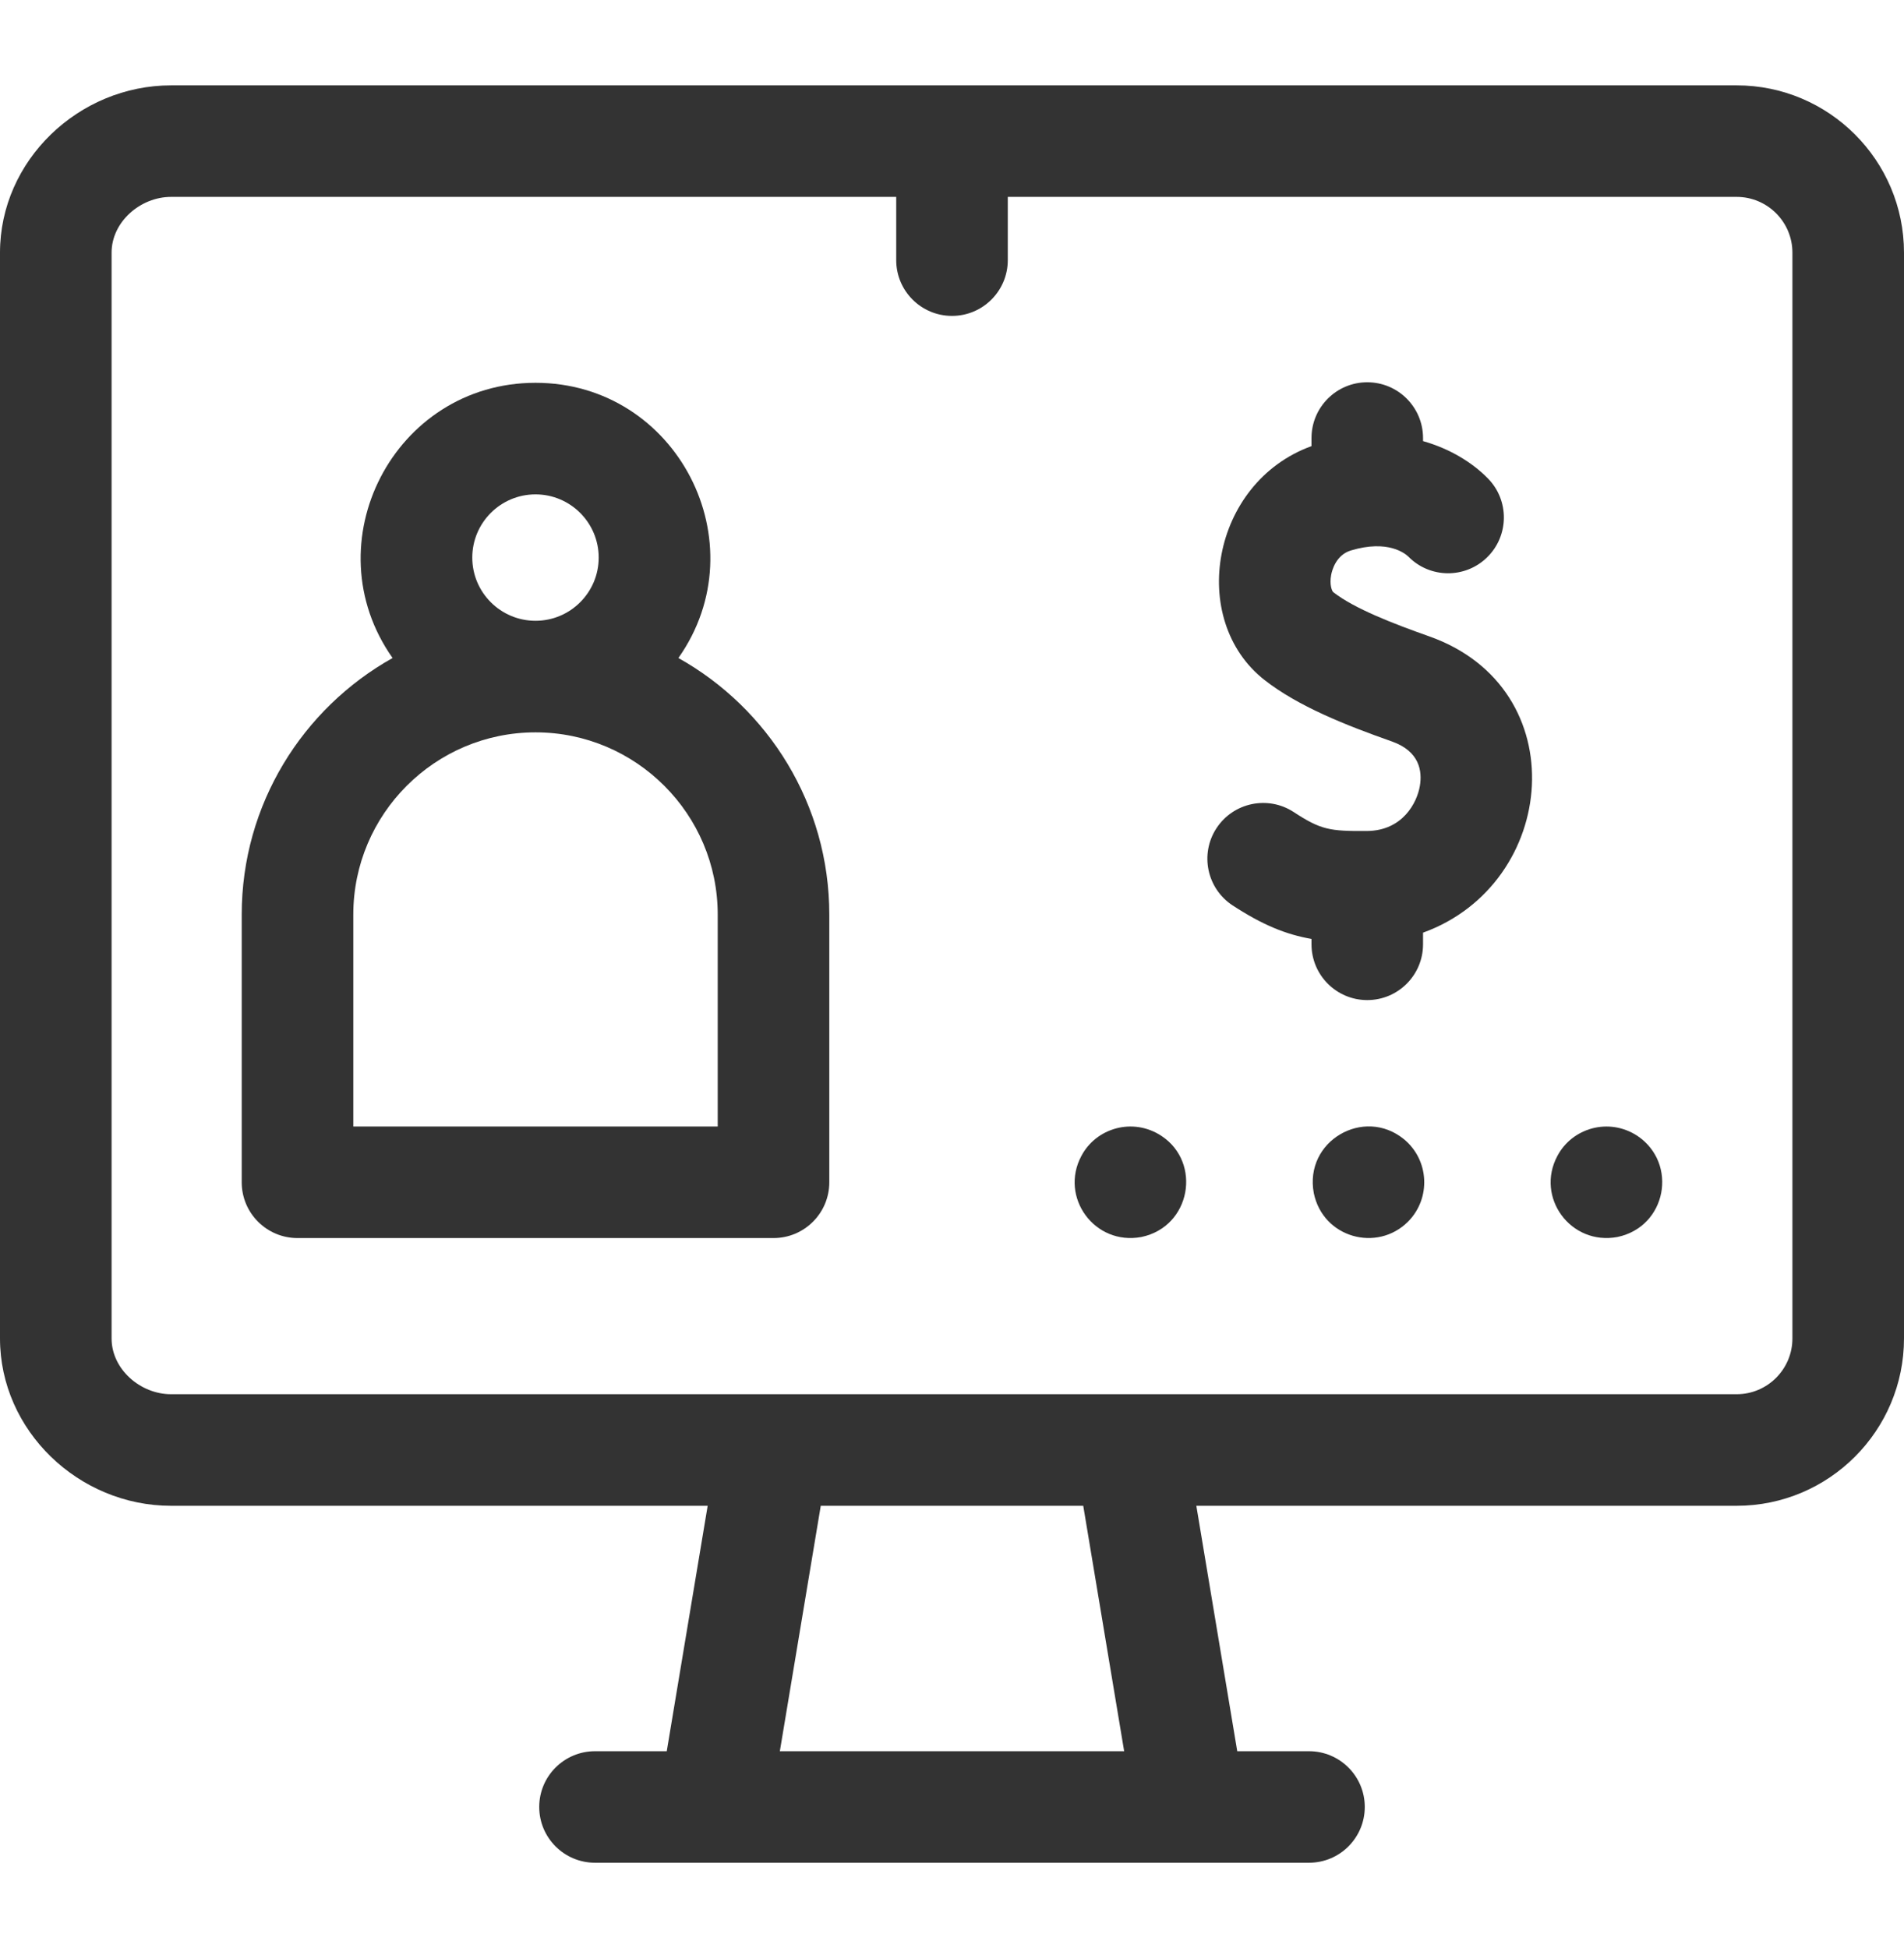 <svg width="43" height="44" viewBox="0 0 43 44" fill="none" xmlns="http://www.w3.org/2000/svg">
<path d="M39.221 1.928H3.863C1.779 1.928 0 3.623 0 5.707V30.23C0 32.314 1.779 34.01 3.863 34.01H15.982L15.058 39.553H13.438C12.742 39.553 12.178 40.117 12.178 40.812C12.178 41.508 12.742 42.072 13.438 42.072H29.562C30.258 42.072 30.822 41.508 30.822 40.812C30.822 40.117 30.258 39.553 29.562 39.553H27.942L27.018 34.01H39.221C41.305 34.01 43 32.314 43 30.23V5.707C43 3.623 41.305 1.928 39.221 1.928ZM25.388 39.553H17.612L18.536 34.01H24.464L25.388 39.553ZM40.48 30.23C40.48 30.925 39.915 31.49 39.221 31.49C38.322 31.49 4.918 31.49 3.863 31.49C3.169 31.49 2.52 30.925 2.52 30.23V5.707C2.52 5.012 3.169 4.447 3.863 4.447H20.24V5.875C20.24 6.571 20.804 7.135 21.5 7.135C22.196 7.135 22.76 6.571 22.76 5.875V4.447H39.221C39.915 4.447 40.48 5.012 40.48 5.707V30.23Z" fill="#333333"/>
<path d="M15.321 14.862C17.15 12.268 15.294 8.646 12.094 8.646C8.894 8.646 7.037 12.268 8.866 14.862C6.836 15.998 5.459 18.169 5.459 20.656V26.703C5.459 27.399 6.023 27.963 6.719 27.963H17.469C18.165 27.963 18.729 27.399 18.729 26.703V20.656C18.729 18.169 17.352 15.998 15.321 14.862ZM10.666 12.594C10.666 11.806 11.306 11.166 12.094 11.166C12.881 11.166 13.521 11.806 13.521 12.594C13.521 13.381 12.881 14.021 12.094 14.021C11.306 14.021 10.666 13.381 10.666 12.594ZM16.209 25.443H7.979V20.656C7.979 18.387 9.825 16.541 12.094 16.541C14.363 16.541 16.209 18.387 16.209 20.656V25.443Z" fill="#333333"/>
<path d="M26.231 25.656C25.582 25.229 24.751 25.479 24.421 26.11C23.925 27.039 24.718 28.137 25.777 27.939C26.898 27.704 27.143 26.258 26.231 25.656Z" fill="#333333"/>
<path d="M31.705 25.729C30.8 24.991 29.449 25.772 29.671 26.949C29.88 27.959 31.1 28.289 31.797 27.594C32.323 27.067 32.279 26.199 31.705 25.729Z" fill="#333333"/>
<path d="M36.981 25.656C36.331 25.229 35.501 25.48 35.171 26.11C34.673 27.044 35.473 28.136 36.528 27.939C37.64 27.706 37.901 26.278 36.981 25.656Z" fill="#333333"/>
<path d="M32.275 14.372C31.471 14.088 30.587 13.747 30.111 13.375C30.08 13.35 30.022 13.204 30.063 12.986C30.082 12.882 30.173 12.534 30.508 12.433C31.348 12.18 31.736 12.504 31.807 12.572C32.294 13.067 33.091 13.074 33.587 12.586C34.083 12.098 34.09 11.301 33.602 10.805C33.259 10.455 32.759 10.139 32.138 9.963V9.894C32.138 9.198 31.574 8.634 30.878 8.634C30.183 8.634 29.619 9.198 29.619 9.894V10.076C27.349 10.901 26.826 14 28.556 15.357C29.316 15.953 30.389 16.378 31.435 16.747C32.059 16.968 32.123 17.416 32.066 17.752C32.003 18.127 31.68 18.763 30.87 18.769C30.03 18.775 29.831 18.743 29.217 18.341C28.635 17.961 27.854 18.124 27.473 18.706C27.092 19.288 27.256 20.069 27.838 20.45C28.508 20.888 29.038 21.105 29.619 21.207V21.328C29.619 22.024 30.183 22.588 30.878 22.588C31.574 22.588 32.138 22.024 32.138 21.328V21.065C35.19 19.961 35.595 15.545 32.275 14.372Z" fill="#333333"/>
</svg>
